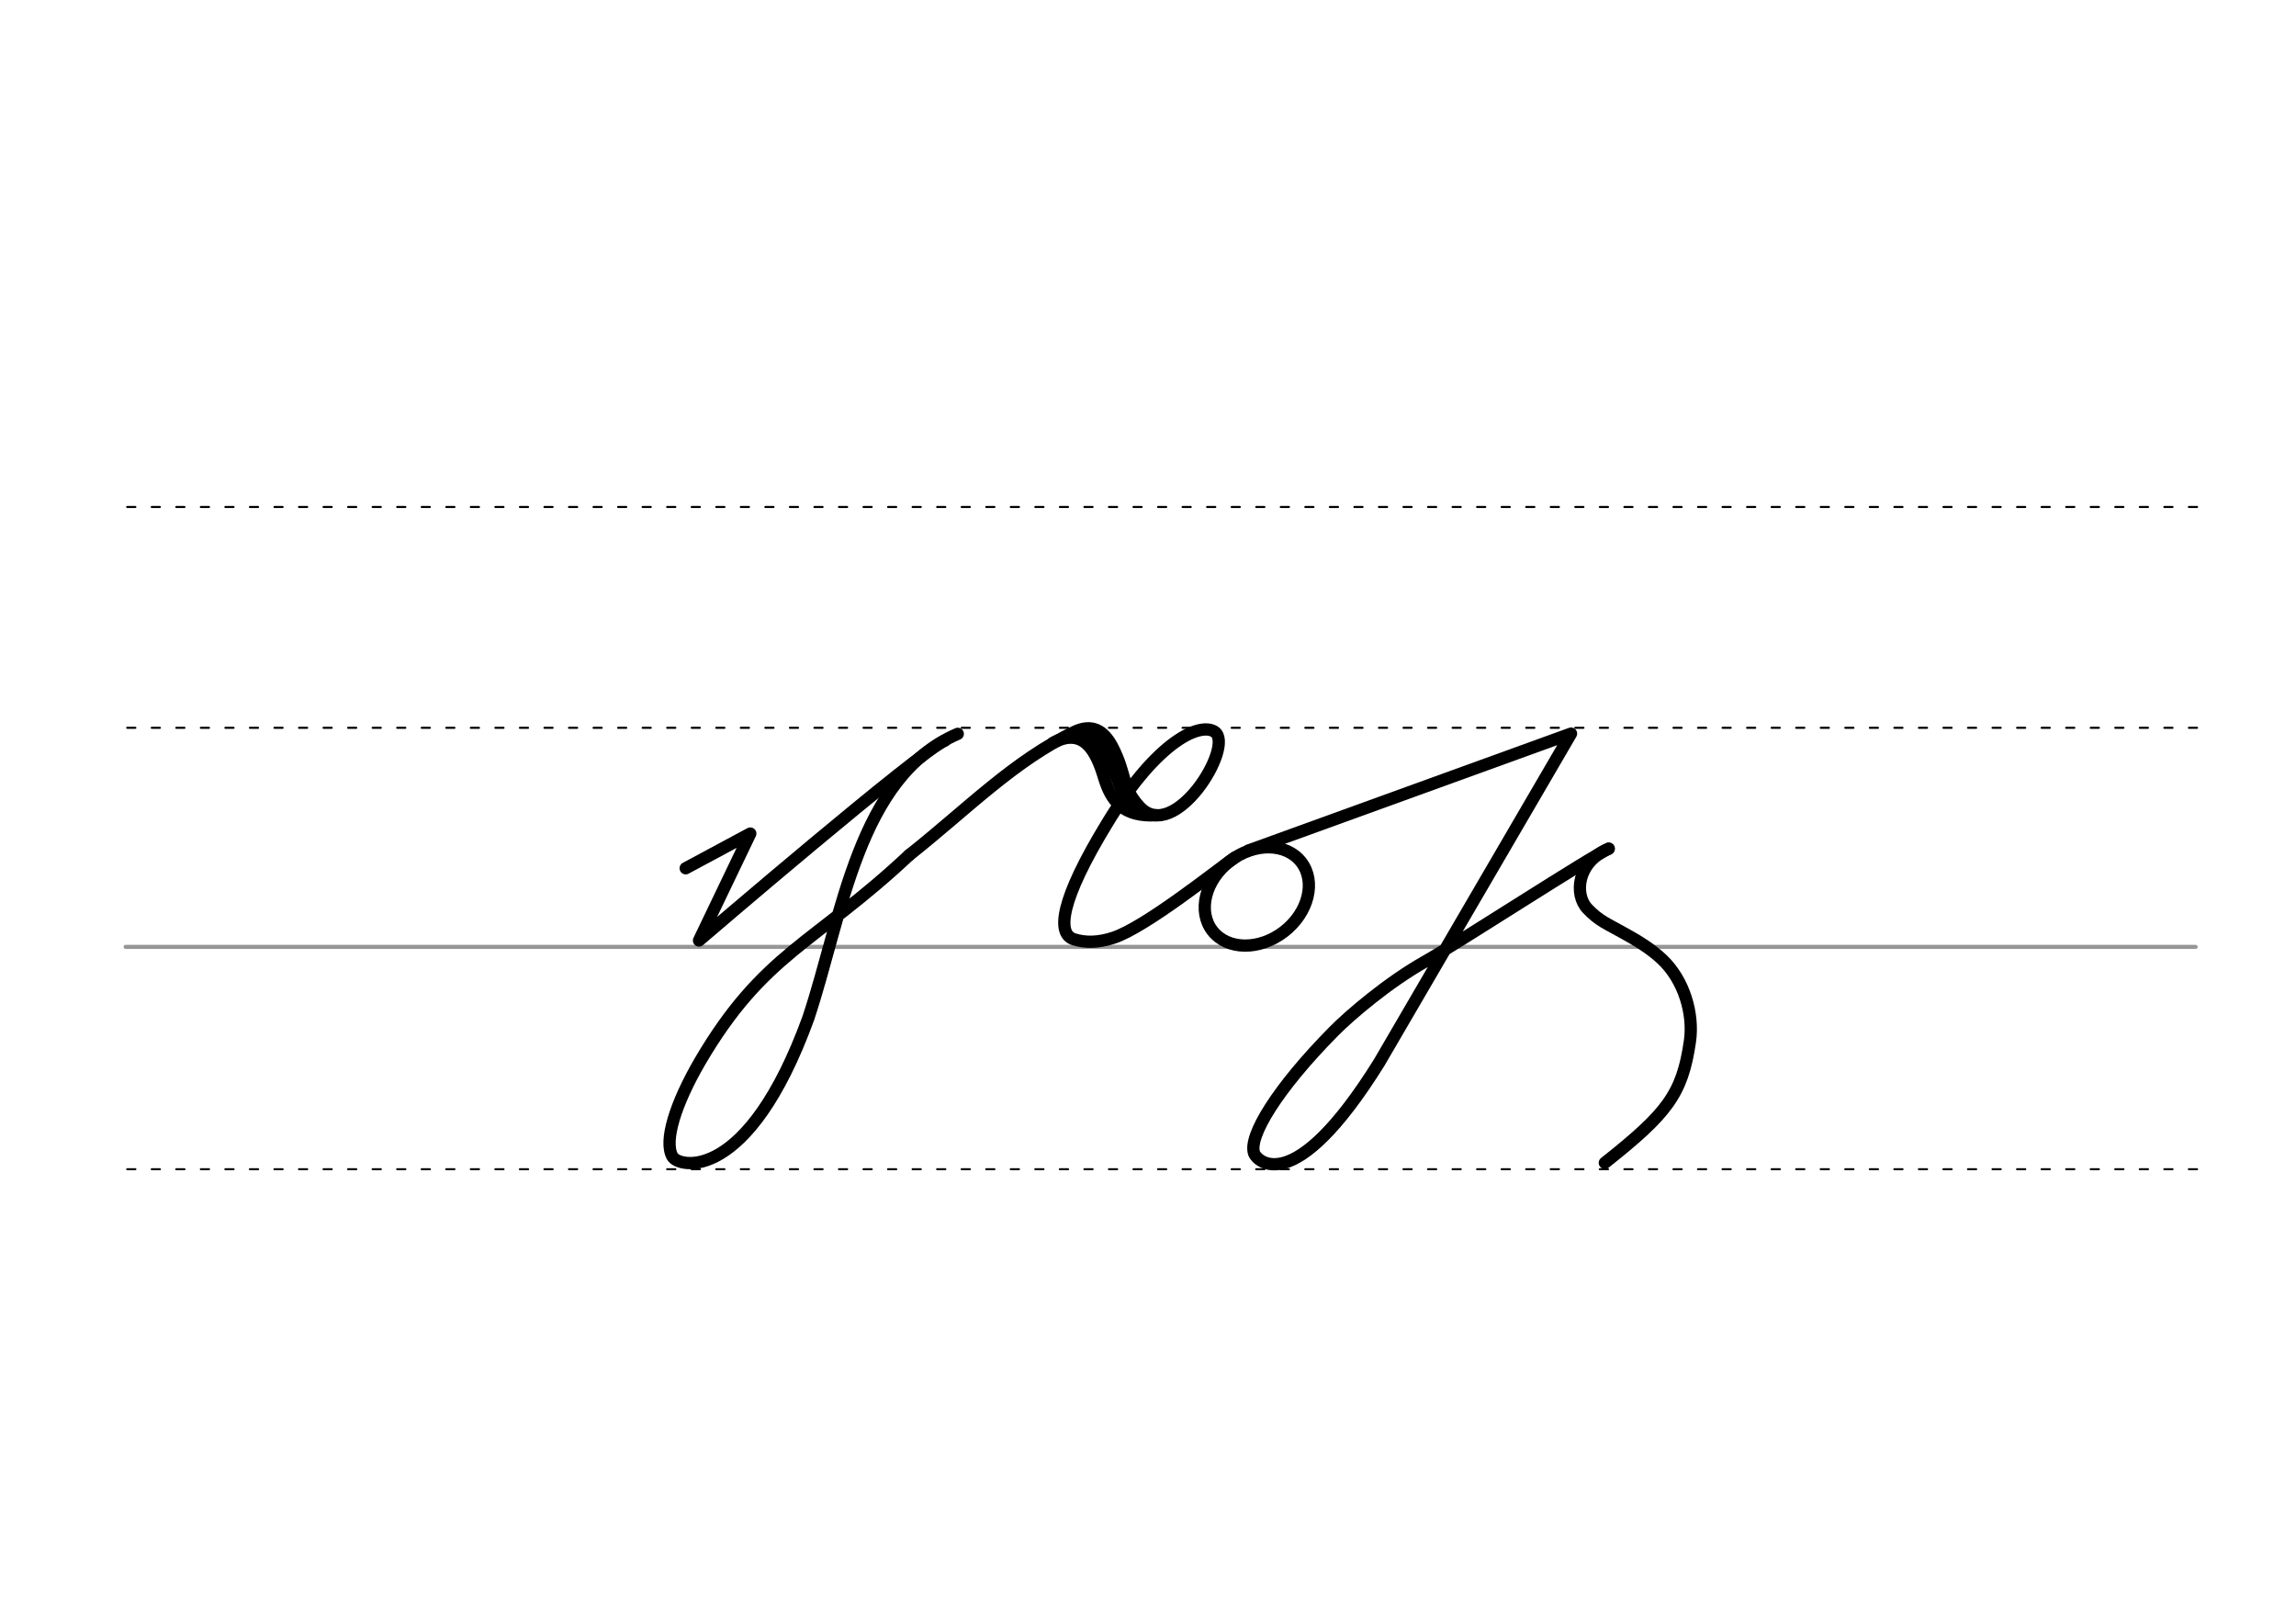 <svg height="210mm" viewBox="0 0 1052.4 744.1" width="297mm" xmlns="http://www.w3.org/2000/svg">
 <g fill="none" stroke-linecap="round">
  <g transform="translate(0 -308.268)">
   <path d="m57.6 742.2h948.8" stroke="#969696" stroke-width="1.875"/>
   <g stroke="#000" stroke-dasharray="3.75 7.5" stroke-miterlimit="2" stroke-width=".938">
    <path d="m58.3 844.1h948.8"/>
    <path d="m58.3 641.8h948.8"/>
    <path d="m58.3 540.6h948.8"/>
   </g>
  </g>
  <g stroke="#000" stroke-linejoin="round" stroke-width="5.625">
   <ellipse cx="204.218" cy="677.362" rx="25.729" ry="20.371" transform="matrix(.791 -.612 .612 .791 0 0)"/>
   <path d="m735.6 532.9c28.5-22.6 35.5-31.4 39-55.7 1.8-12.5-2.6-28-12.8-37.6-5-4.7-11-8.4-17-11.7-8.5-4.8-11.8-5.8-17.2-11.5-6-6.3-5-21.2 9.8-27.5"/>
   <path d="m737.3 389c-8.3 3.6-68.7 43-84 51.6-16.9 9.5-34.4 24.4-42 32.1-25.9 26.2-39.4 48.3-36.4 56 1.1 2.9 17.7 21.8 57.3-41.8l87.9-150.7-147.9 53.6"/>
   <path d="m416.7 391.9c-43.4 40.7-66.8 44.9-95.9 94.6-11.2 19.3-16.6 36.4-12.6 43.5 2.9 5.3 34.7 12.4 62.3-63.4 15.7-47.2 22.7-110.6 68.5-130.3"/>
   <path d="m416.7 391.9c26.3-20.8 48.2-43.5 76-56.6 7.7-3.6 13.2-.8 17.3 7.2 6.5 12.7 4 18.2 12.3 27.2 15.9 17.3 43.8-27.8 34.5-34.3-6.3-4.4-25.9 3.2-49.4 42-21.4 35.1-23.1 50.4-15.3 53 5.5 1.8 11.6 1.5 18.1-.6 14.9-4.8 48.3-31.7 55.8-36.8"/>
   <path d="m482.7 340.4c14.3-7.5 19.9 4.4 23.4 16.1 3.2 10.5 8.7 18 23.9 17.1"/>
   <path d="m496.4 336.9c13.6.7 15.1 28.3 22.1 30"/>
   <path d="m314.3 397.9 29.6-15.9-23.5 49s101.3-86.9 112.7-91.6"/>
  </g>
 </g>
</svg>
